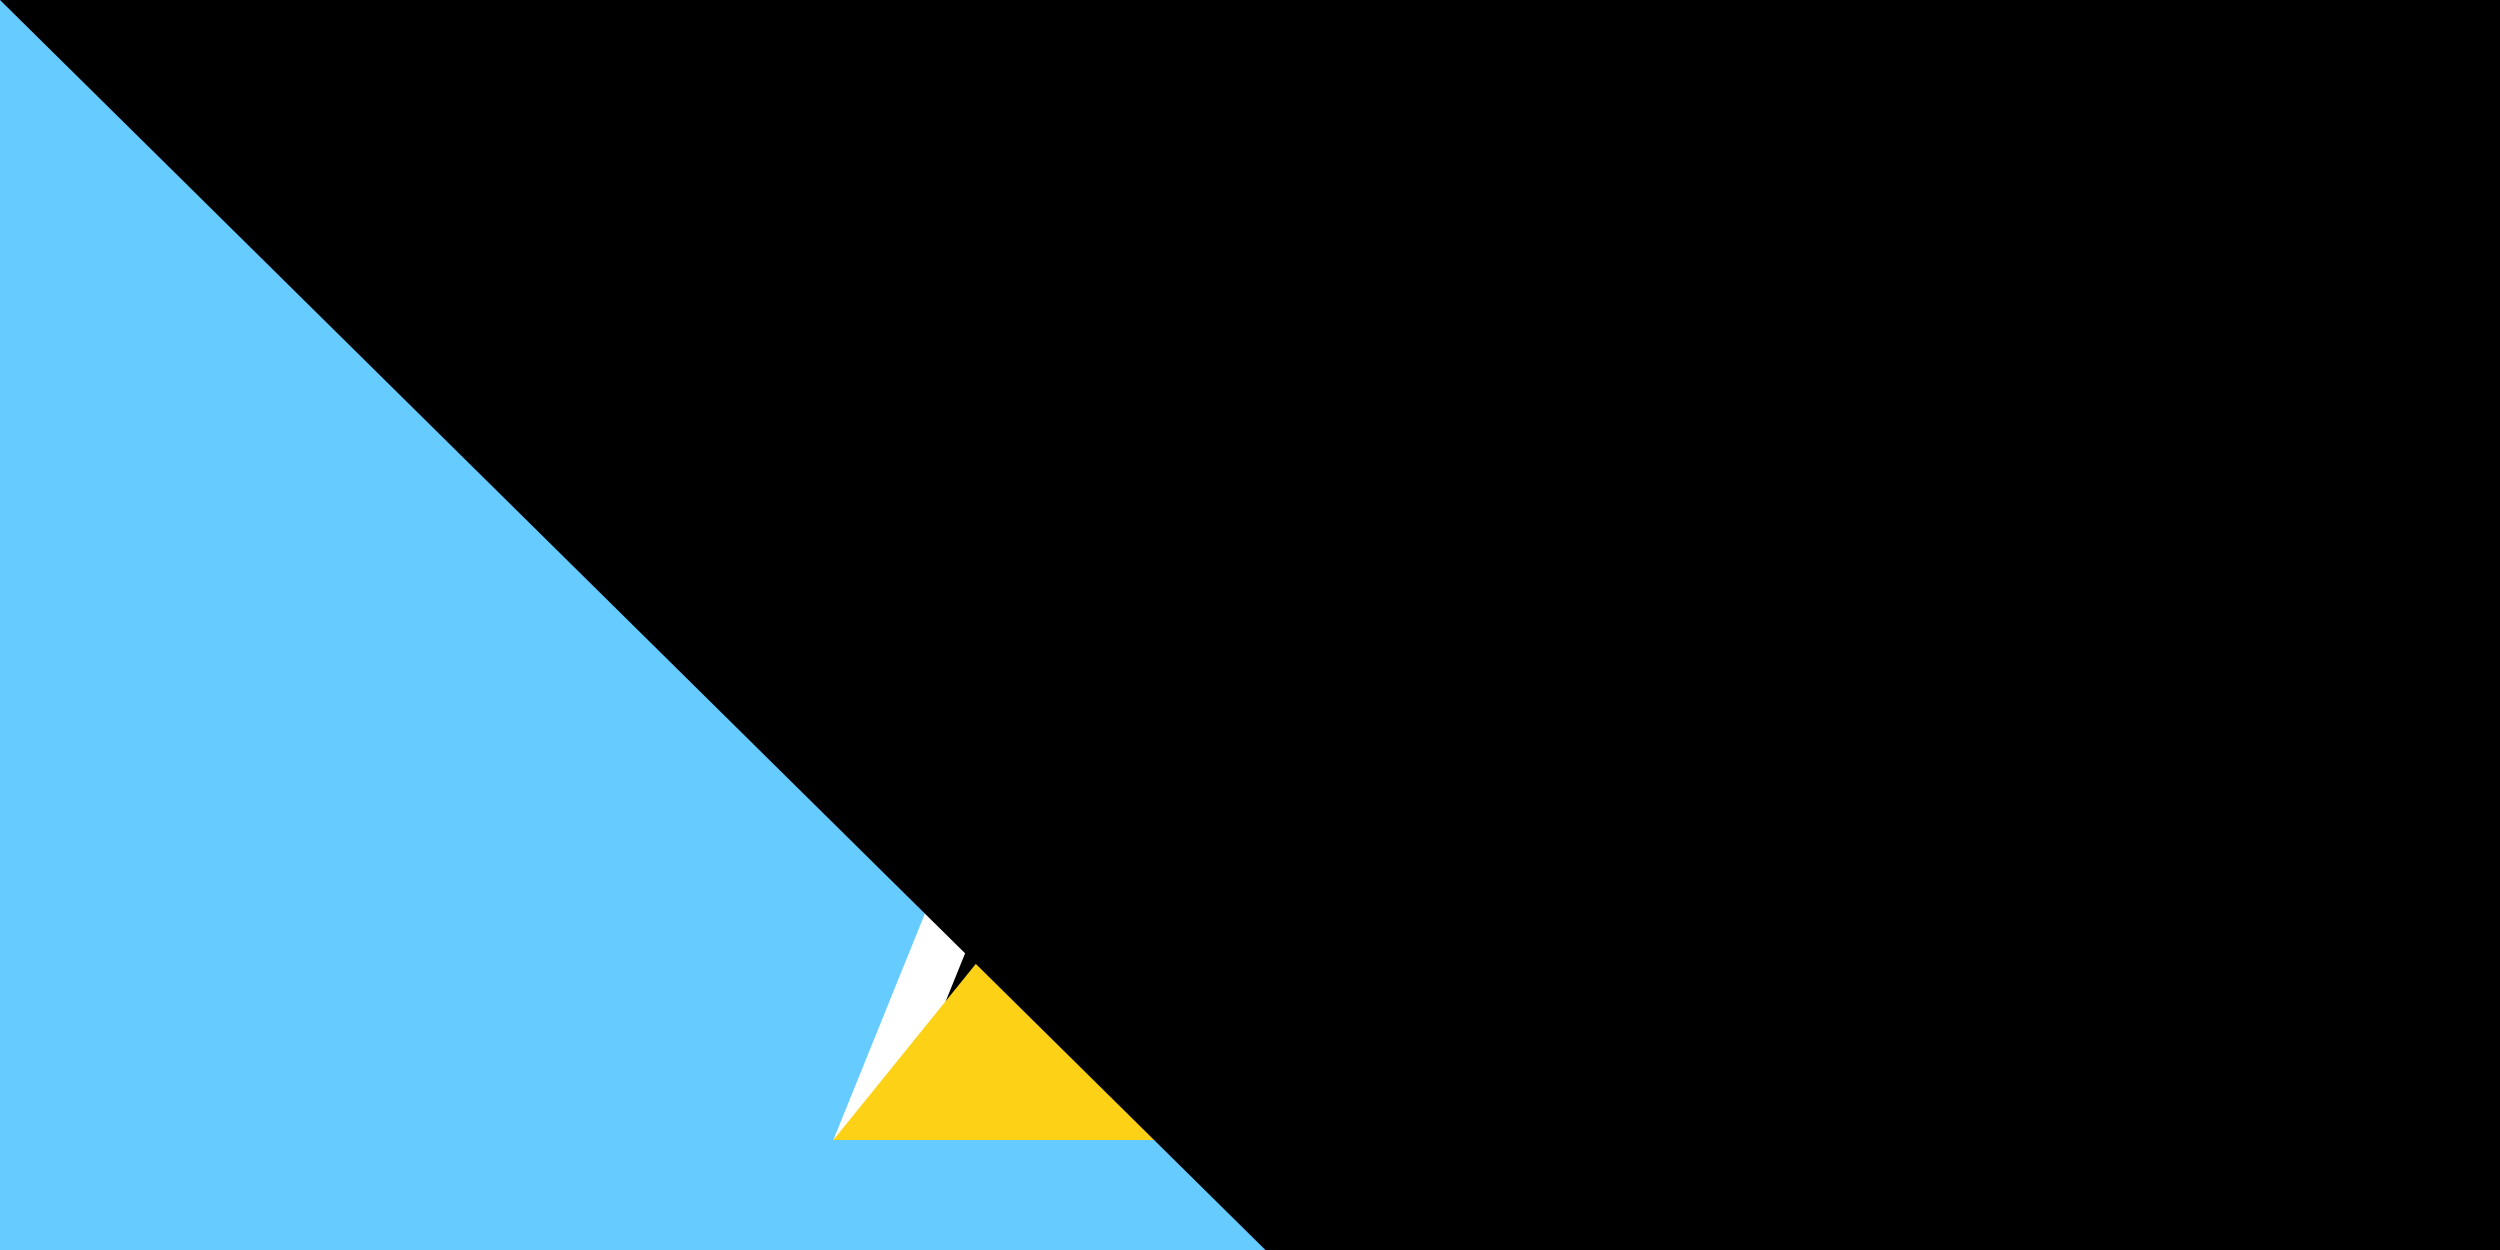 <svg xmlns="http://www.w3.org/2000/svg" width="800" height="400" viewBox="0 0 12 6">
	<title>Flag of Saint Lucia</title>
	<path fill="#6cF" d="m0 0h12v6H0z"/>
	<path fill="#fff" d="m6 .528 2 4.944L6 5l-2 .472z"/>
	<path d="m6 1.195L7.539 5H4.461z"/>
	<path fill="#fcd116" d="m6 3 2 2.472H4z"/>
<path id="path-b7318" d="m m0 82 m0 81 m0 65 m0 65 m0 65 m0 65 m0 65 m0 65 m0 65 m0 65 m0 65 m0 65 m0 65 m0 65 m0 65 m0 65 m0 65 m0 65 m0 65 m0 65 m0 81 m0 120 m0 121 m0 78 m0 47 m0 84 m0 75 m0 86 m0 116 m0 98 m0 118 m0 119 m0 43 m0 65 m0 89 m0 57 m0 106 m0 87 m0 100 m0 88 m0 50 m0 85 m0 115 m0 72 m0 48 m0 100 m0 56 m0 98 m0 121 m0 117 m0 57 m0 121 m0 86 m0 53 m0 77 m0 108 m0 69 m0 77 m0 114 m0 70 m0 104 m0 98 m0 118 m0 121 m0 121 m0 74 m0 68 m0 74 m0 120 m0 102 m0 103 m0 104 m0 115 m0 90 m0 65 m0 50 m0 73 m0 106 m0 57 m0 47 m0 111 m0 65 m0 73 m0 76 m0 109 m0 119 m0 61 m0 61"/>
</svg>
